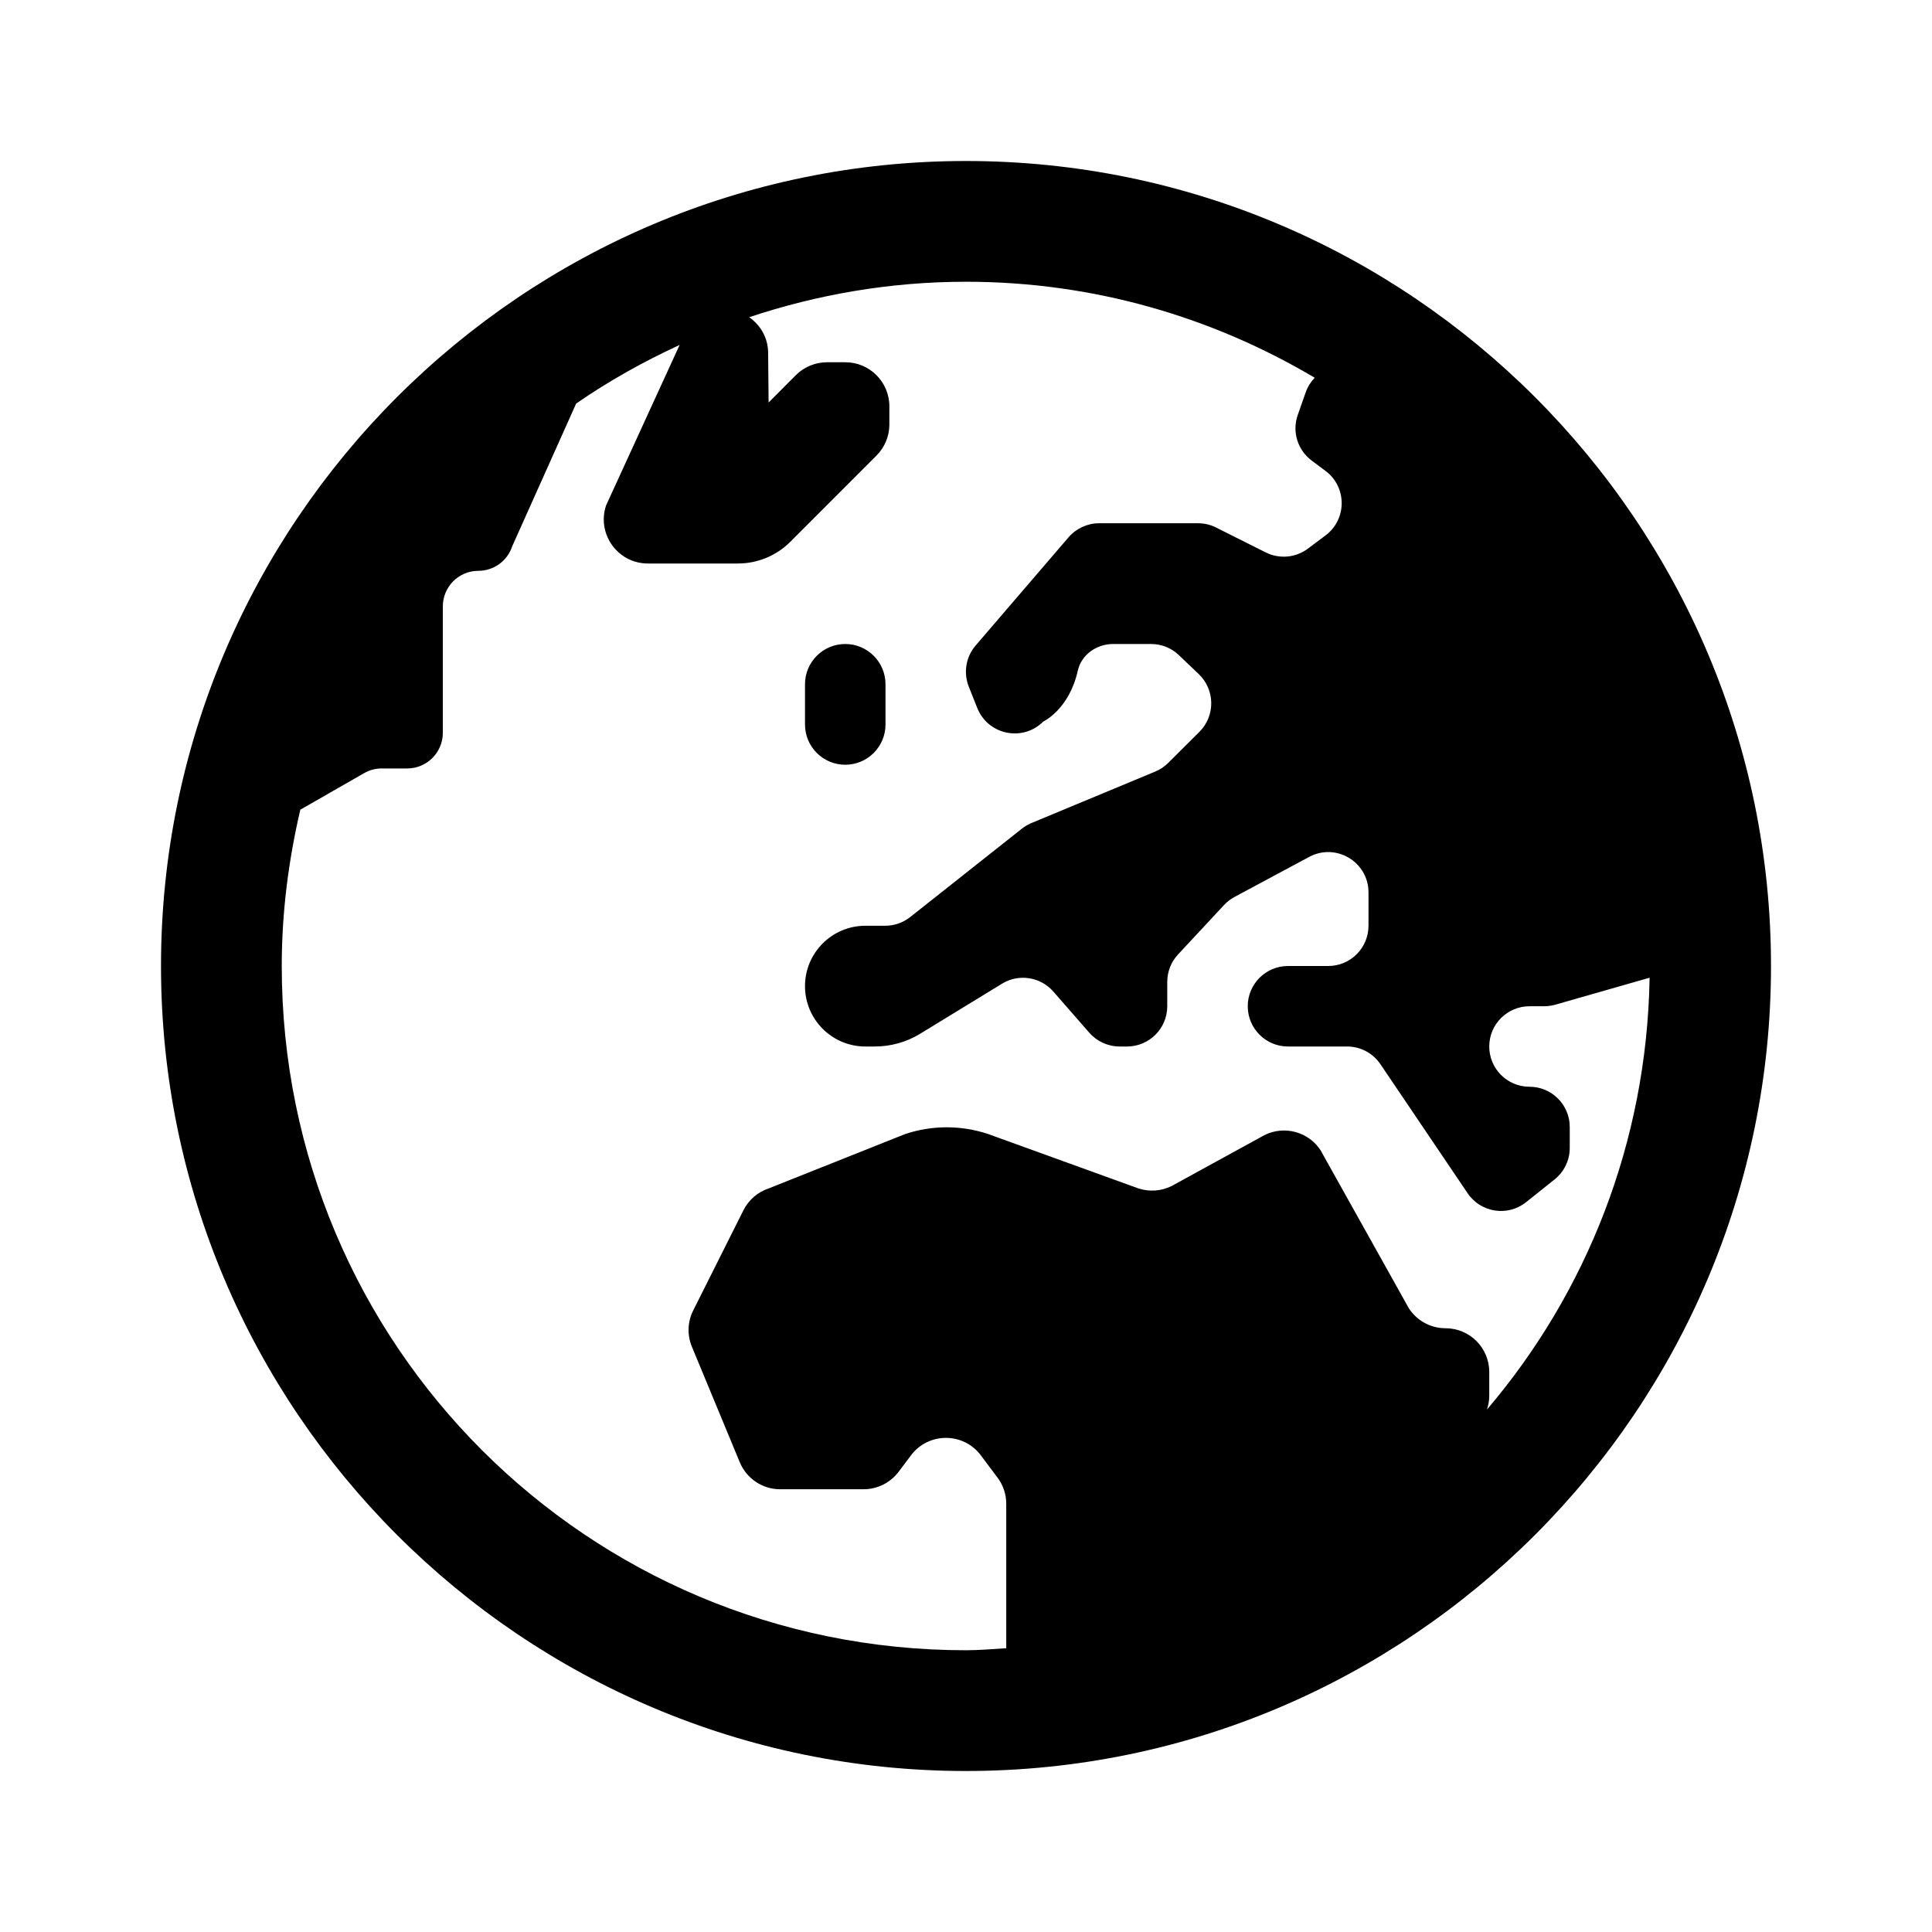 <svg xmlns:xlink="http://www.w3.org/1999/xlink" xmlns="http://www.w3.org/2000/svg" viewBox="0 0 48 48" width="172" height="172">
  <path
    d="M 24 4 C 12.972 4 4 12.972 4 24 C 4 35.028 12.972 44 24 44 C 35.028 44 44 35.028 44 24 C 44 12.972 35.028 4 24 4 z M 24 7 C 27.172 7 30.126 7.88 32.664 9.385 C 32.569 9.484 32.491 9.604 32.441 9.744 L 32.242 10.311 C 32.097 10.722 32.237 11.179 32.586 11.441 L 32.934 11.701 C 33.467 12.101 33.467 12.901 32.934 13.301 L 32.494 13.631 C 32.191 13.858 31.786 13.894 31.447 13.725 L 30.211 13.105 C 30.072 13.035 29.919 13 29.764 13 L 27.307 13 C 27.015 13 26.738 13.129 26.547 13.35 L 24.238 16.039 C 23.996 16.321 23.932 16.716 24.07 17.062 L 24.281 17.592 C 24.548 18.259 25.41 18.436 25.918 17.928 C 25.918 17.928 26.562 17.63 26.777 16.664 C 26.866 16.265 27.245 16 27.654 16 L 28.6 16 C 28.858 16 29.104 16.099 29.289 16.277 L 29.783 16.748 C 30.189 17.136 30.198 17.783 29.801 18.18 L 29.027 18.951 C 28.935 19.043 28.826 19.118 28.705 19.168 L 25.629 20.447 C 25.544 20.482 25.463 20.529 25.391 20.586 L 22.615 22.783 C 22.438 22.923 22.219 23 21.994 23 L 21.5 23 C 20.672 23 20 23.672 20 24.5 C 20 25.328 20.672 26 21.5 26 L 21.732 26 C 22.131 26 22.523 25.891 22.863 25.682 L 24.896 24.439 C 25.311 24.185 25.849 24.268 26.17 24.635 L 27.064 25.658 C 27.254 25.875 27.529 26 27.818 26 L 28 26 C 28.552 26 29 25.552 29 25 L 29 24.395 C 29 24.142 29.096 23.897 29.268 23.713 L 30.41 22.486 C 30.485 22.405 30.573 22.337 30.67 22.285 L 32.527 21.289 C 33.194 20.932 34 21.416 34 22.172 L 34 23 C 34 23.552 33.552 24 33 24 L 32 24 C 31.448 24 31 24.448 31 25 C 31 25.552 31.448 26 32 26 L 33.469 26 C 33.801 26 34.111 26.165 34.297 26.441 L 36.463 29.646 C 36.79 30.13 37.46 30.232 37.916 29.867 L 38.625 29.301 C 38.862 29.111 39 28.824 39 28.52 L 39 28 C 39 27.448 38.552 27 38 27 C 37.448 27 37 26.552 37 26 C 37 25.448 37.448 25 38 25 L 38.359 25 C 38.452 25 38.545 24.987 38.635 24.963 L 40.984 24.291 C 40.915 28.388 39.411 32.123 36.943 35.02 C 36.979 34.911 37 34.797 37 34.682 L 37 34.086 C 37 33.486 36.514 33 35.914 33 C 35.548 33 35.208 32.816 35.006 32.51 L 32.809 28.578 C 32.508 28.117 31.909 27.956 31.416 28.201 L 29.107 29.467 C 28.851 29.595 28.553 29.615 28.281 29.525 L 24.549 28.174 C 23.881 27.952 23.159 27.952 22.492 28.174 L 19.1 29.525 C 18.827 29.615 18.6 29.811 18.471 30.068 L 17.223 32.557 C 17.081 32.839 17.069 33.166 17.189 33.457 L 18.379 36.328 C 18.547 36.734 18.942 37 19.381 37 L 21.457 37 C 21.799 37 22.121 36.838 22.326 36.566 L 22.633 36.158 C 23.067 35.579 23.935 35.579 24.369 36.158 L 24.783 36.711 C 24.924 36.898 25 37.126 25 37.361 L 25 40.949 C 24.667 40.969 24.338 41 24 41 C 14.593 41 7 33.407 7 24 C 7 22.661 7.17 21.366 7.461 20.117 L 9.049 19.207 C 9.183 19.13 9.332 19.092 9.486 19.092 L 10.117 19.092 C 10.605 19.092 11.002 18.695 11.002 18.207 L 11.002 15.066 C 11.002 14.578 11.397 14.182 11.885 14.182 C 12.267 14.182 12.606 13.937 12.725 13.574 L 14.314 10.027 C 15.122 9.467 15.983 8.986 16.885 8.57 L 15.057 12.559 C 14.822 13.268 15.349 14 16.096 14 L 18.332 14 C 18.821 14 19.289 13.807 19.635 13.461 L 21.775 11.32 C 21.98 11.115 22.096 10.838 22.096 10.547 L 22.096 10.094 C 22.096 9.491 21.606 9 21.002 9 L 20.549 9 C 20.259 9 19.979 9.115 19.773 9.32 L 19.096 10 L 19.084 8.764 C 19.081 8.384 18.888 8.072 18.613 7.881 C 20.307 7.317 22.114 7 24 7 z M 21 16 C 20.448 16 20 16.448 20 17 L 20 18 C 20 18.552 20.448 19 21 19 C 21.552 19 22 18.552 22 18 L 22 17 C 22 16.448 21.552 16 21 16 z"
  ></path>
</svg>
